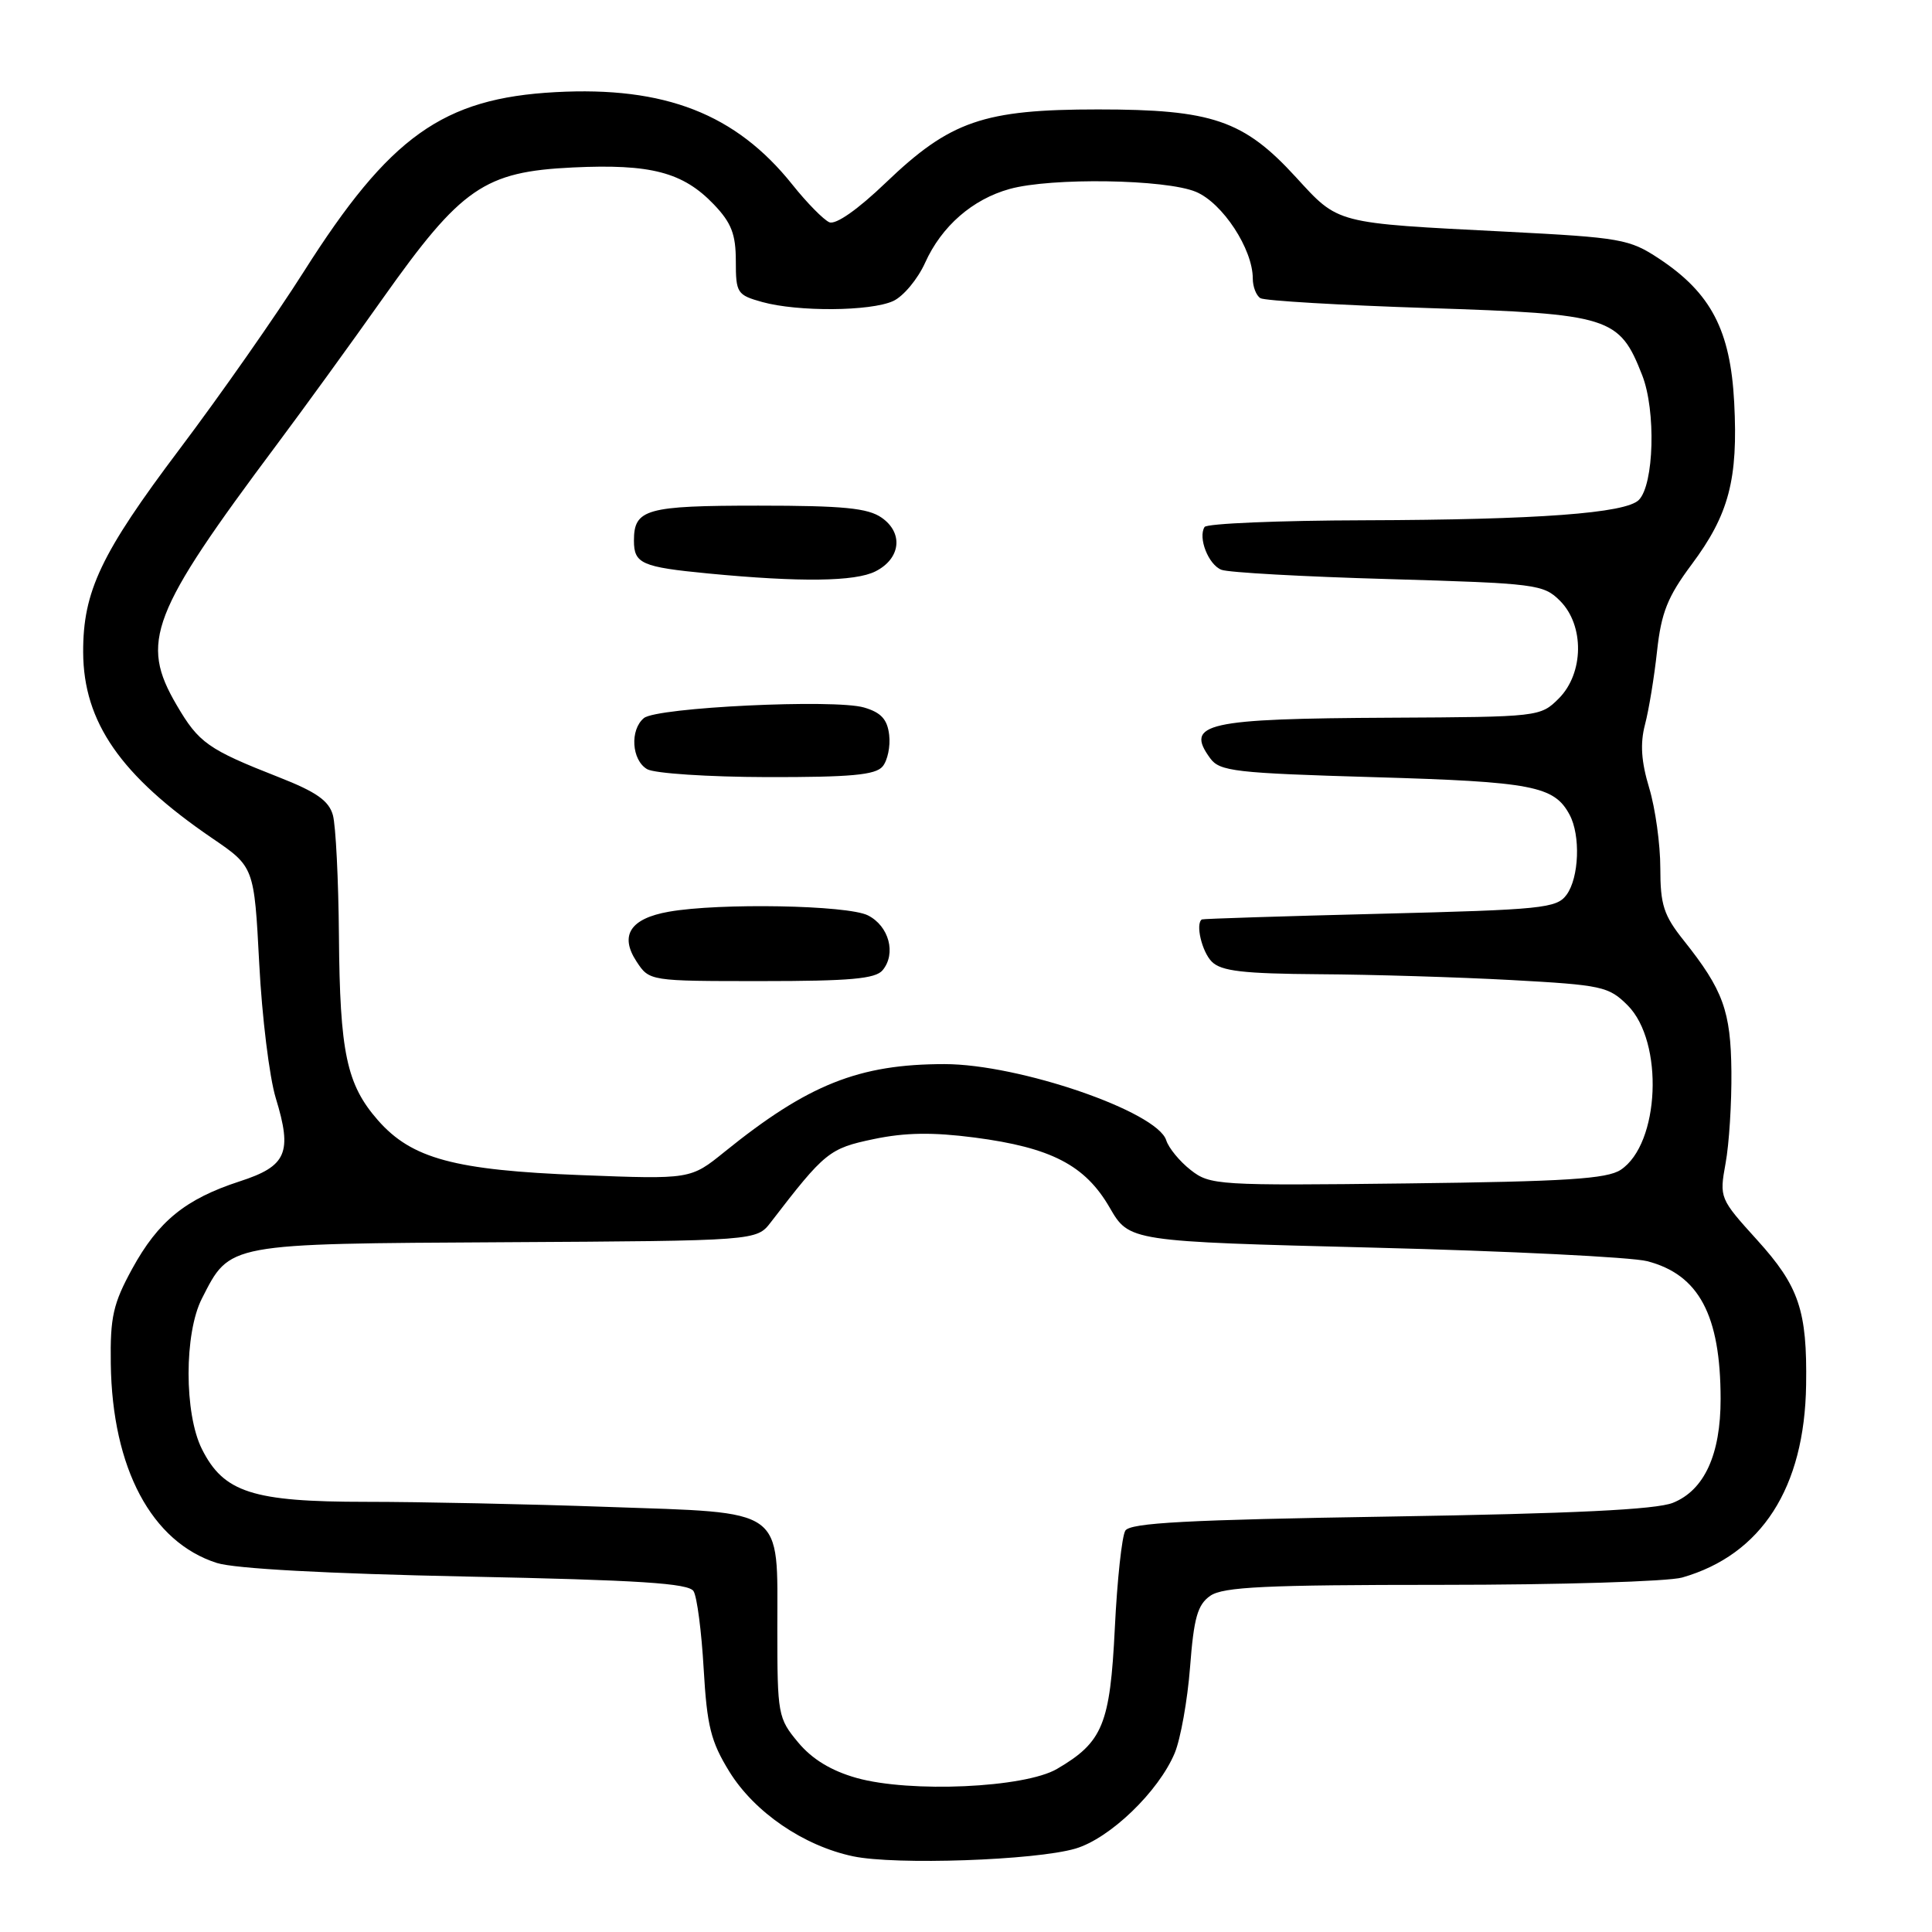 <?xml version="1.0" encoding="UTF-8" standalone="no"?>
<!DOCTYPE svg PUBLIC "-//W3C//DTD SVG 1.1//EN" "http://www.w3.org/Graphics/SVG/1.1/DTD/svg11.dtd" >
<svg xmlns="http://www.w3.org/2000/svg" xmlns:xlink="http://www.w3.org/1999/xlink" version="1.1" viewBox="0 0 256 256">
 <g >
 <path fill="currentColor"
d=" M 142.50 244.95 C 147.06 243.61 153.52 237.40 155.66 232.28 C 156.43 230.42 157.35 225.30 157.69 220.90 C 158.19 214.36 158.68 212.63 160.37 211.45 C 162.07 210.27 167.67 210.00 190.98 210.00 C 206.67 210.00 221.04 209.56 222.90 209.03 C 233.42 206.01 239.12 197.14 239.32 183.50 C 239.47 173.66 238.38 170.44 232.85 164.33 C 227.85 158.81 227.82 158.73 228.65 154.13 C 229.12 151.59 229.46 146.12 229.42 142.00 C 229.34 133.95 228.33 131.18 223.10 124.61 C 220.45 121.29 220.00 119.90 220.00 115.02 C 220.00 111.88 219.34 107.11 218.53 104.42 C 217.47 100.91 217.31 98.53 217.97 96.01 C 218.48 94.08 219.20 89.69 219.57 86.26 C 220.13 81.16 220.97 79.07 224.14 74.81 C 229.10 68.17 230.32 63.50 229.79 53.33 C 229.29 43.76 226.72 38.83 219.83 34.27 C 215.91 31.68 214.78 31.48 199.59 30.70 C 176.76 29.54 177.43 29.71 171.70 23.46 C 164.80 15.93 160.63 14.50 145.50 14.50 C 130.33 14.50 125.92 16.02 117.39 24.19 C 113.65 27.78 110.74 29.81 109.89 29.45 C 109.13 29.12 106.92 26.88 105.00 24.47 C 97.51 15.09 88.11 11.42 73.59 12.21 C 58.68 13.02 51.63 18.05 40.25 36.00 C 36.59 41.78 29.19 52.35 23.81 59.49 C 13.37 73.35 10.99 78.37 11.02 86.43 C 11.06 95.69 15.99 102.79 28.09 111.05 C 33.68 114.86 33.68 114.86 34.35 127.68 C 34.71 134.73 35.70 142.75 36.54 145.50 C 38.76 152.75 38.00 154.52 31.75 156.54 C 24.57 158.88 20.97 161.81 17.51 168.13 C 14.99 172.74 14.59 174.51 14.68 180.70 C 14.87 194.56 20.08 204.34 28.73 207.10 C 31.10 207.86 43.37 208.52 61.79 208.90 C 84.72 209.37 91.26 209.79 91.90 210.84 C 92.36 211.58 92.96 216.21 93.24 221.13 C 93.68 228.73 94.19 230.77 96.65 234.76 C 99.98 240.14 106.49 244.59 113.04 245.97 C 118.64 247.15 137.19 246.51 142.50 244.95 Z  M 113.51 235.59 C 110.14 234.64 107.62 233.11 105.76 230.88 C 103.09 227.68 103.00 227.19 103.00 215.79 C 103.00 199.59 104.27 200.50 80.41 199.67 C 70.01 199.30 55.65 199.00 48.50 199.00 C 33.46 199.00 29.63 197.76 26.75 192.00 C 24.40 187.30 24.40 176.68 26.75 172.07 C 30.51 164.69 29.88 164.81 67.01 164.60 C 100.25 164.41 100.25 164.41 102.14 161.95 C 109.30 152.64 109.88 152.17 115.75 150.94 C 119.93 150.06 123.59 150.01 129.14 150.73 C 139.29 152.06 143.78 154.39 147.03 160.00 C 149.63 164.50 149.63 164.50 182.06 165.32 C 199.90 165.77 216.19 166.58 218.25 167.11 C 225.11 168.88 227.98 174.26 227.99 185.35 C 228.00 192.74 225.83 197.46 221.67 199.13 C 219.43 200.03 208.49 200.56 184.21 200.95 C 157.29 201.38 149.75 201.78 149.11 202.82 C 148.66 203.55 148.03 209.36 147.72 215.74 C 147.09 228.50 146.13 230.84 140.06 234.39 C 135.77 236.90 120.61 237.58 113.51 235.59 Z  M 157.77 155.03 C 156.31 153.89 154.85 152.11 154.53 151.09 C 153.32 147.28 135.04 141.00 125.15 141.00 C 113.81 141.00 107.06 143.69 96.00 152.63 C 91.50 156.27 91.50 156.27 77.00 155.71 C 60.22 155.06 54.55 153.53 50.08 148.44 C 45.92 143.70 45.03 139.47 44.91 124.00 C 44.85 116.58 44.49 109.38 44.11 108.01 C 43.58 106.10 41.91 104.93 36.96 102.99 C 27.56 99.30 26.34 98.44 23.41 93.43 C 18.50 85.06 19.95 81.29 36.73 58.84 C 40.16 54.25 46.46 45.57 50.73 39.53 C 61.13 24.85 64.18 22.75 75.89 22.19 C 86.23 21.70 90.49 22.81 94.59 27.09 C 96.91 29.52 97.50 31.03 97.50 34.59 C 97.50 38.83 97.67 39.09 101.00 40.02 C 105.73 41.33 115.34 41.26 118.35 39.89 C 119.70 39.27 121.60 36.99 122.58 34.82 C 124.76 29.98 128.85 26.41 133.78 25.04 C 139.30 23.51 154.45 23.74 158.47 25.42 C 162.00 26.90 166.00 33.00 166.00 36.90 C 166.00 37.99 166.45 39.16 167.01 39.51 C 167.56 39.85 177.58 40.44 189.26 40.82 C 213.38 41.60 214.57 41.98 217.60 49.72 C 219.44 54.42 219.17 64.23 217.15 66.25 C 215.39 68.01 203.84 68.87 180.81 68.94 C 169.43 68.97 159.89 69.37 159.61 69.83 C 158.72 71.26 160.13 74.84 161.85 75.50 C 162.76 75.86 172.70 76.41 183.96 76.73 C 203.56 77.30 204.51 77.42 206.71 79.61 C 209.96 82.86 209.88 89.21 206.55 92.55 C 204.11 94.98 203.92 95.00 184.30 95.10 C 159.74 95.22 156.97 95.85 160.36 100.48 C 161.62 102.21 163.65 102.44 182.13 102.98 C 203.05 103.59 205.94 104.14 207.98 107.96 C 209.45 110.70 209.24 116.29 207.58 118.56 C 206.27 120.35 204.40 120.54 182.83 121.08 C 170.00 121.40 159.39 121.74 159.25 121.83 C 158.38 122.42 159.26 126.11 160.57 127.43 C 161.82 128.68 164.71 129.02 174.82 129.09 C 181.79 129.13 193.24 129.48 200.25 129.86 C 212.29 130.52 213.16 130.71 215.67 133.21 C 220.50 138.05 219.94 151.57 214.75 155.01 C 212.93 156.21 207.49 156.56 186.46 156.81 C 161.34 157.11 160.33 157.04 157.77 155.03 Z  M 116.95 128.56 C 118.78 126.36 117.80 122.70 115.00 121.29 C 112.30 119.93 95.30 119.62 88.61 120.81 C 83.52 121.71 82.07 123.94 84.34 127.40 C 86.05 130.00 86.05 130.00 100.90 130.00 C 112.63 130.00 116.01 129.70 116.95 128.56 Z  M 116.95 101.56 C 117.61 100.77 118.00 98.89 117.82 97.38 C 117.58 95.32 116.75 94.41 114.50 93.75 C 110.58 92.60 87.03 93.73 85.32 95.15 C 83.44 96.71 83.69 100.72 85.75 101.92 C 86.71 102.48 93.86 102.95 101.63 102.97 C 112.73 102.99 116.01 102.69 116.95 101.56 Z  M 116.00 75.71 C 119.34 74.03 119.74 70.63 116.83 68.60 C 115.01 67.32 111.75 67.00 100.48 67.00 C 85.60 67.00 84.00 67.45 84.00 71.64 C 84.00 74.69 85.03 75.14 93.86 75.99 C 106.06 77.16 113.31 77.07 116.00 75.71 Z "/>
</g>
</svg>